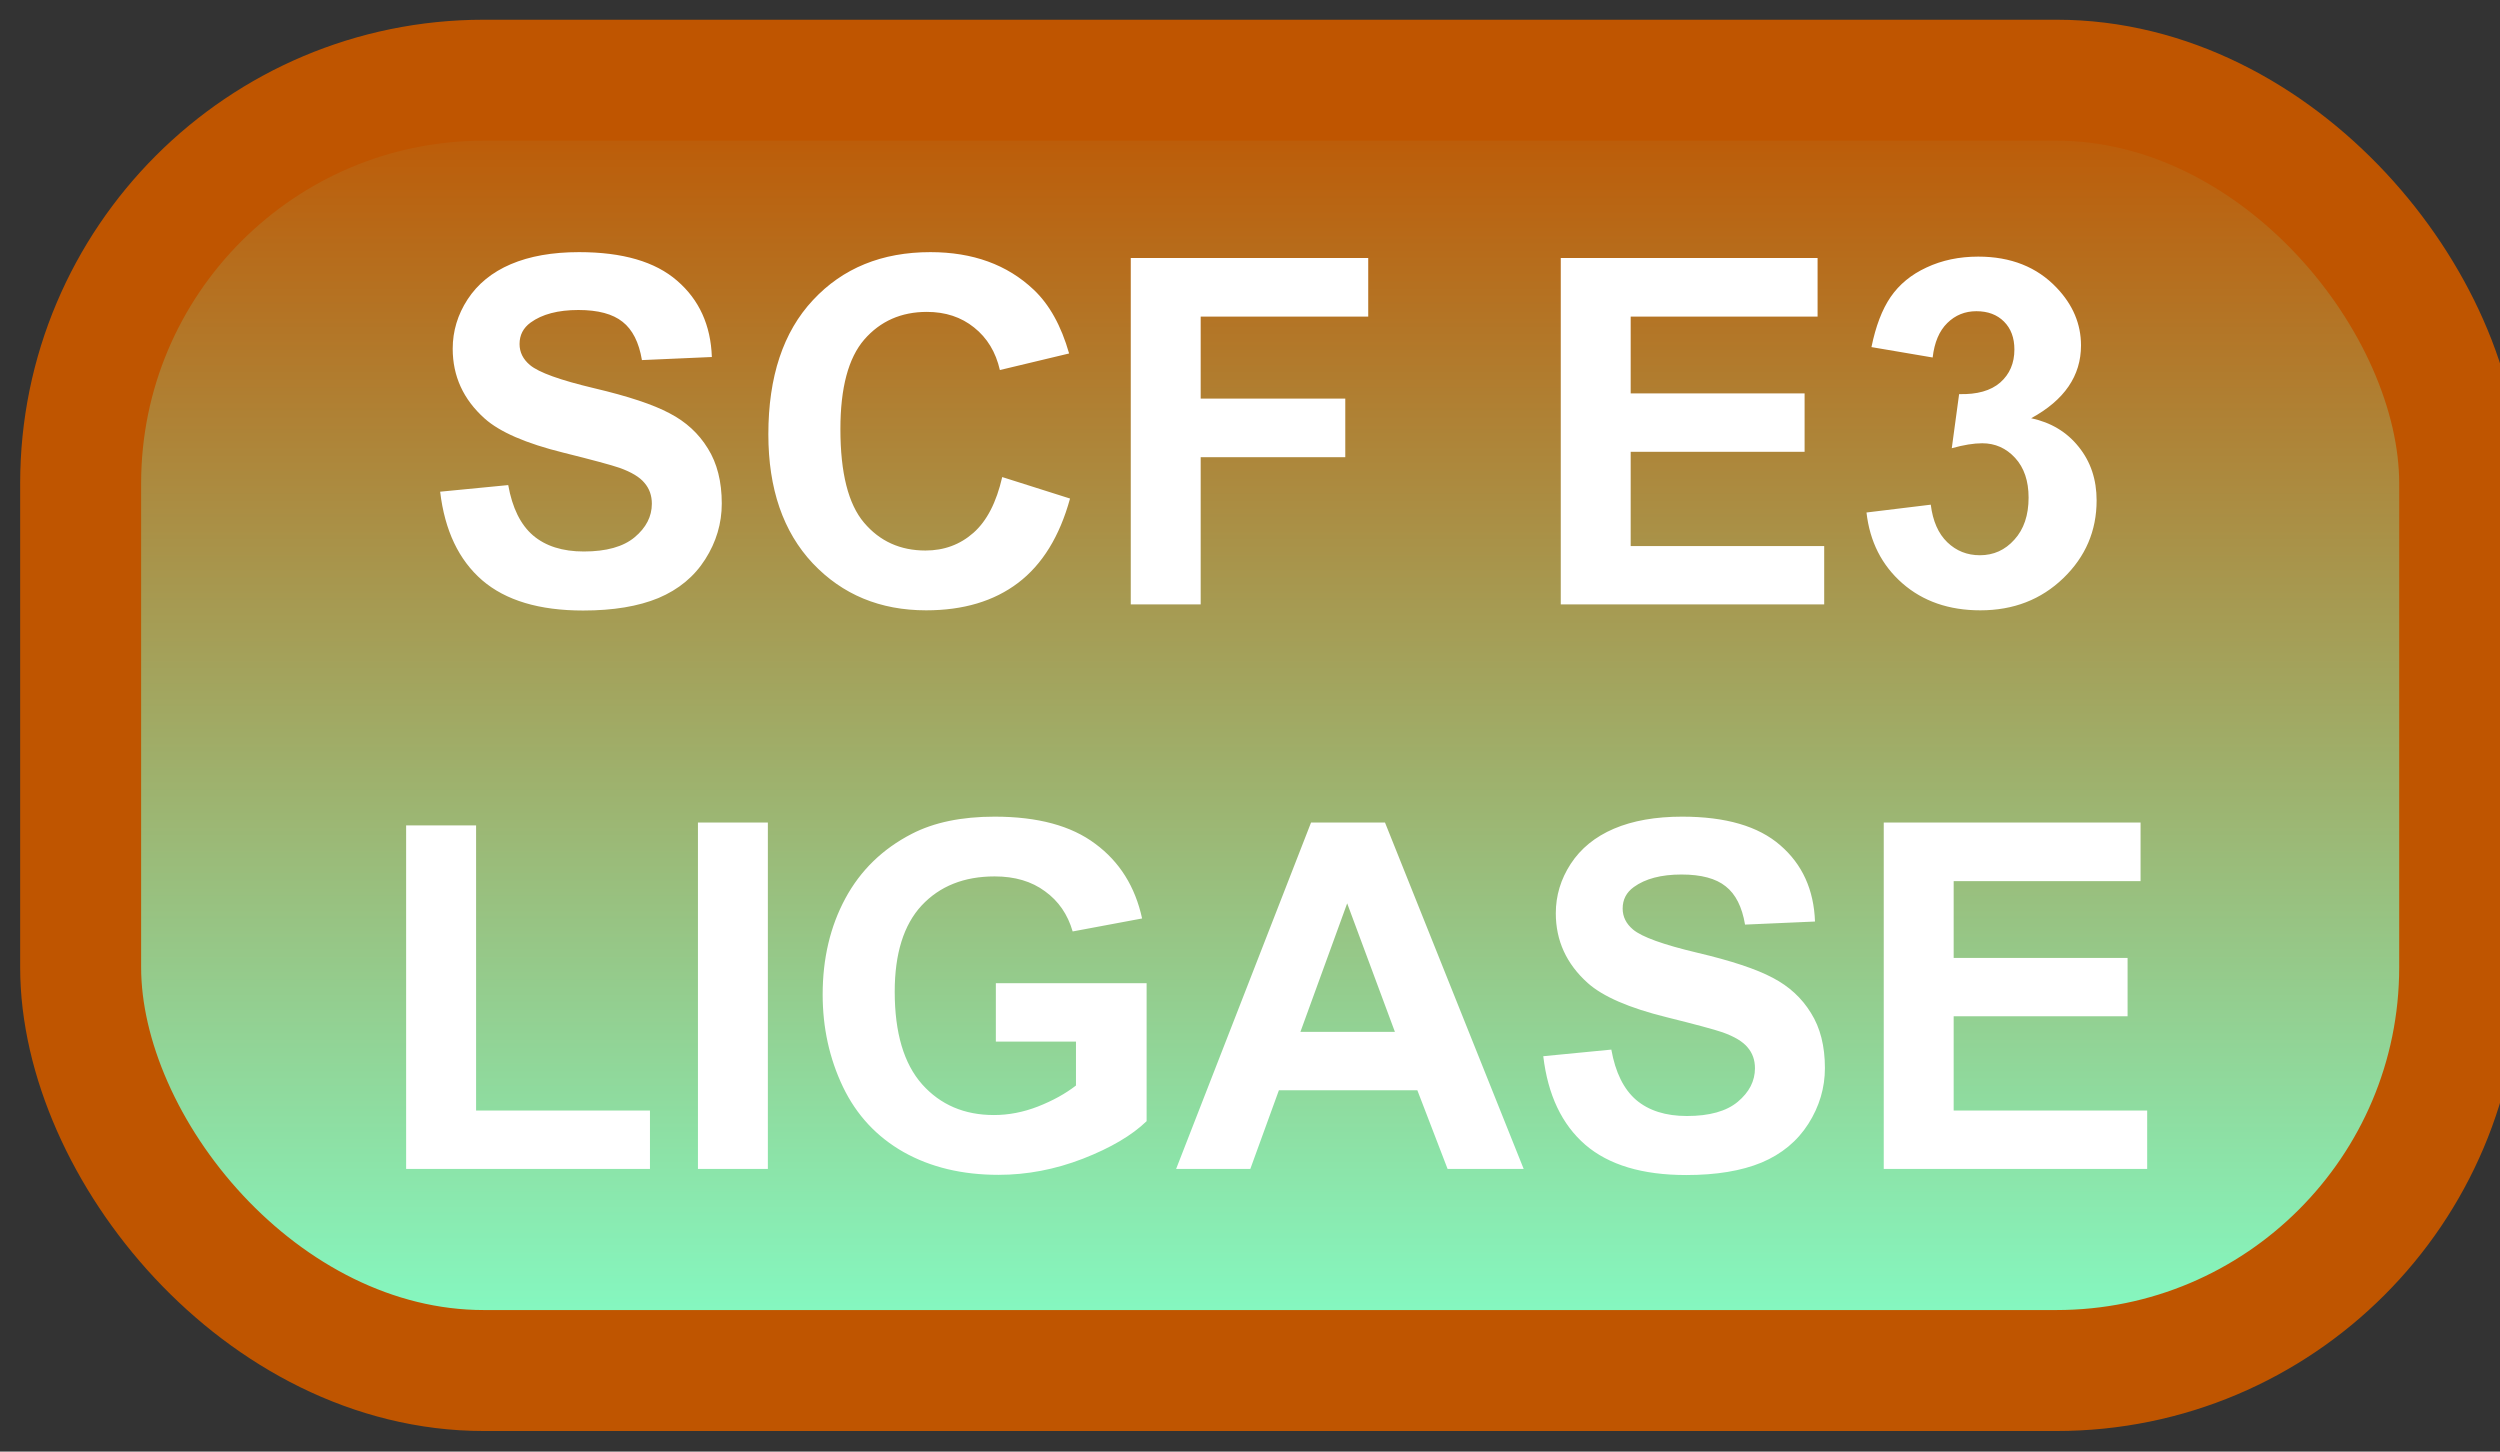 <svg width="62" height="36" viewBox="0 0 62 36" fill="none" xmlns="http://www.w3.org/2000/svg">
<rect x="0" y="0" width="62" height="36" fill="#333333" stroke="none"/>
<rect x="2" y="1.989" width="59" height="32" rx="10" fill="url(#paint0_linear_67_1881)"/>
<rect x="2" y="1.989" width="59" height="32" rx="10" stroke="#BF5500" stroke-width="3" stroke-linejoin="round"/>
<path d="M10.916 12.194L12.604 12.03C12.705 12.596 12.91 13.012 13.219 13.278C13.531 13.544 13.951 13.677 14.479 13.677C15.037 13.677 15.457 13.559 15.738 13.325C16.023 13.087 16.166 12.809 16.166 12.493C16.166 12.29 16.105 12.118 15.984 11.977C15.867 11.833 15.66 11.708 15.363 11.602C15.16 11.532 14.697 11.407 13.975 11.227C13.045 10.997 12.393 10.714 12.018 10.378C11.49 9.905 11.227 9.329 11.227 8.649C11.227 8.212 11.35 7.803 11.596 7.425C11.846 7.042 12.203 6.751 12.668 6.552C13.137 6.352 13.701 6.253 14.361 6.253C15.44 6.253 16.25 6.489 16.793 6.962C17.34 7.434 17.627 8.065 17.654 8.854L15.92 8.93C15.846 8.489 15.685 8.173 15.44 7.981C15.197 7.786 14.832 7.688 14.344 7.688C13.84 7.688 13.445 7.792 13.16 7.999C12.977 8.132 12.885 8.309 12.885 8.532C12.885 8.735 12.971 8.909 13.143 9.053C13.361 9.237 13.893 9.428 14.736 9.628C15.58 9.827 16.203 10.034 16.605 10.249C17.012 10.46 17.328 10.751 17.555 11.122C17.785 11.489 17.9 11.944 17.9 12.487C17.9 12.979 17.764 13.44 17.49 13.87C17.217 14.3 16.83 14.62 16.33 14.831C15.83 15.038 15.207 15.141 14.461 15.141C13.375 15.141 12.541 14.891 11.959 14.391C11.377 13.887 11.029 13.155 10.916 12.194ZM24.855 11.831L26.537 12.364C26.279 13.302 25.85 13.999 25.248 14.456C24.65 14.909 23.891 15.136 22.969 15.136C21.828 15.136 20.891 14.747 20.156 13.97C19.422 13.188 19.055 12.122 19.055 10.77C19.055 9.341 19.424 8.231 20.162 7.442C20.9 6.649 21.871 6.253 23.074 6.253C24.125 6.253 24.979 6.563 25.635 7.184C26.025 7.552 26.318 8.079 26.514 8.766L24.797 9.177C24.695 8.731 24.482 8.38 24.158 8.122C23.838 7.864 23.447 7.735 22.986 7.735C22.35 7.735 21.832 7.964 21.434 8.421C21.039 8.878 20.842 9.618 20.842 10.641C20.842 11.727 21.037 12.501 21.428 12.962C21.818 13.423 22.326 13.653 22.951 13.653C23.412 13.653 23.809 13.507 24.141 13.214C24.473 12.921 24.711 12.46 24.855 11.831ZM28.043 14.989V6.399H33.932V7.852H29.777V9.886H33.363V11.339H29.777V14.989H28.043ZM38.707 14.989V6.399H45.076V7.852H40.441V9.757H44.754V11.204H40.441V13.542H45.24V14.989H38.707ZM46.289 12.71L47.883 12.516C47.934 12.923 48.07 13.233 48.293 13.448C48.516 13.663 48.785 13.77 49.102 13.77C49.441 13.77 49.727 13.641 49.957 13.383C50.191 13.126 50.309 12.778 50.309 12.341C50.309 11.927 50.197 11.598 49.975 11.356C49.752 11.114 49.48 10.993 49.16 10.993C48.949 10.993 48.697 11.034 48.404 11.116L48.586 9.774C49.031 9.786 49.371 9.69 49.605 9.487C49.84 9.28 49.957 9.007 49.957 8.667C49.957 8.378 49.871 8.147 49.699 7.975C49.527 7.803 49.299 7.718 49.014 7.718C48.732 7.718 48.492 7.815 48.293 8.011C48.094 8.206 47.973 8.491 47.93 8.866L46.412 8.608C46.518 8.089 46.676 7.675 46.887 7.366C47.102 7.053 47.398 6.809 47.777 6.634C48.16 6.454 48.588 6.364 49.06 6.364C49.869 6.364 50.518 6.622 51.006 7.137C51.408 7.559 51.609 8.036 51.609 8.567C51.609 9.321 51.197 9.923 50.373 10.372C50.865 10.477 51.258 10.714 51.551 11.081C51.848 11.448 51.996 11.891 51.996 12.411C51.996 13.165 51.721 13.807 51.17 14.339C50.619 14.87 49.934 15.136 49.113 15.136C48.336 15.136 47.691 14.913 47.18 14.467C46.668 14.018 46.371 13.432 46.289 12.71ZM10.072 28.989V20.47H11.807V27.542H16.119V28.989H10.072ZM17.309 28.989V20.399H19.043V28.989H17.309ZM24.697 25.831V24.384H28.436V27.805C28.072 28.157 27.545 28.468 26.854 28.737C26.166 29.003 25.469 29.136 24.762 29.136C23.863 29.136 23.08 28.948 22.412 28.573C21.744 28.194 21.242 27.655 20.906 26.956C20.57 26.253 20.402 25.489 20.402 24.665C20.402 23.77 20.59 22.975 20.965 22.28C21.34 21.585 21.889 21.052 22.611 20.68C23.162 20.395 23.848 20.253 24.668 20.253C25.734 20.253 26.566 20.477 27.164 20.927C27.766 21.372 28.152 21.989 28.324 22.778L26.602 23.1C26.48 22.678 26.252 22.346 25.916 22.104C25.584 21.858 25.168 21.735 24.668 21.735C23.91 21.735 23.307 21.975 22.857 22.456C22.412 22.936 22.189 23.649 22.189 24.595C22.189 25.614 22.416 26.38 22.869 26.891C23.322 27.399 23.916 27.653 24.65 27.653C25.014 27.653 25.377 27.583 25.74 27.442C26.107 27.298 26.422 27.124 26.684 26.921V25.831H24.697ZM37.787 28.989H35.9L35.15 27.038H31.717L31.008 28.989H29.168L32.514 20.399H34.348L37.787 28.989ZM34.594 25.591L33.41 22.403L32.25 25.591H34.594ZM38.273 26.194L39.961 26.03C40.062 26.596 40.268 27.012 40.576 27.278C40.889 27.544 41.309 27.677 41.836 27.677C42.395 27.677 42.815 27.559 43.096 27.325C43.381 27.087 43.523 26.809 43.523 26.493C43.523 26.29 43.463 26.118 43.342 25.977C43.225 25.833 43.018 25.708 42.721 25.602C42.518 25.532 42.055 25.407 41.332 25.227C40.402 24.997 39.75 24.714 39.375 24.378C38.848 23.905 38.584 23.329 38.584 22.649C38.584 22.212 38.707 21.803 38.953 21.425C39.203 21.042 39.56 20.751 40.025 20.552C40.494 20.352 41.059 20.253 41.719 20.253C42.797 20.253 43.607 20.489 44.15 20.962C44.697 21.434 44.984 22.065 45.012 22.854L43.277 22.93C43.203 22.489 43.043 22.173 42.797 21.981C42.555 21.786 42.19 21.688 41.701 21.688C41.197 21.688 40.803 21.792 40.518 21.999C40.334 22.132 40.242 22.309 40.242 22.532C40.242 22.735 40.328 22.909 40.5 23.053C40.719 23.237 41.25 23.428 42.094 23.628C42.938 23.827 43.56 24.034 43.963 24.249C44.369 24.46 44.685 24.751 44.912 25.122C45.143 25.489 45.258 25.944 45.258 26.487C45.258 26.979 45.121 27.44 44.848 27.87C44.574 28.3 44.188 28.62 43.688 28.831C43.188 29.038 42.565 29.141 41.818 29.141C40.732 29.141 39.898 28.891 39.316 28.391C38.734 27.887 38.387 27.155 38.273 26.194ZM46.717 28.989V20.399H53.086V21.852H48.451V23.757H52.764V25.204H48.451V27.542H53.25V28.989H46.717Z" fill="white"/>
<defs>
<linearGradient id="paint0_linear_67_1881" x1="31.5" y1="1.989" x2="31.5" y2="33.989" gradientUnits="userSpaceOnUse">
<stop stop-color="#BF5500"/>
<stop offset="1" stop-color="#82FFC9"/>
</linearGradient>
</defs>
</svg>
